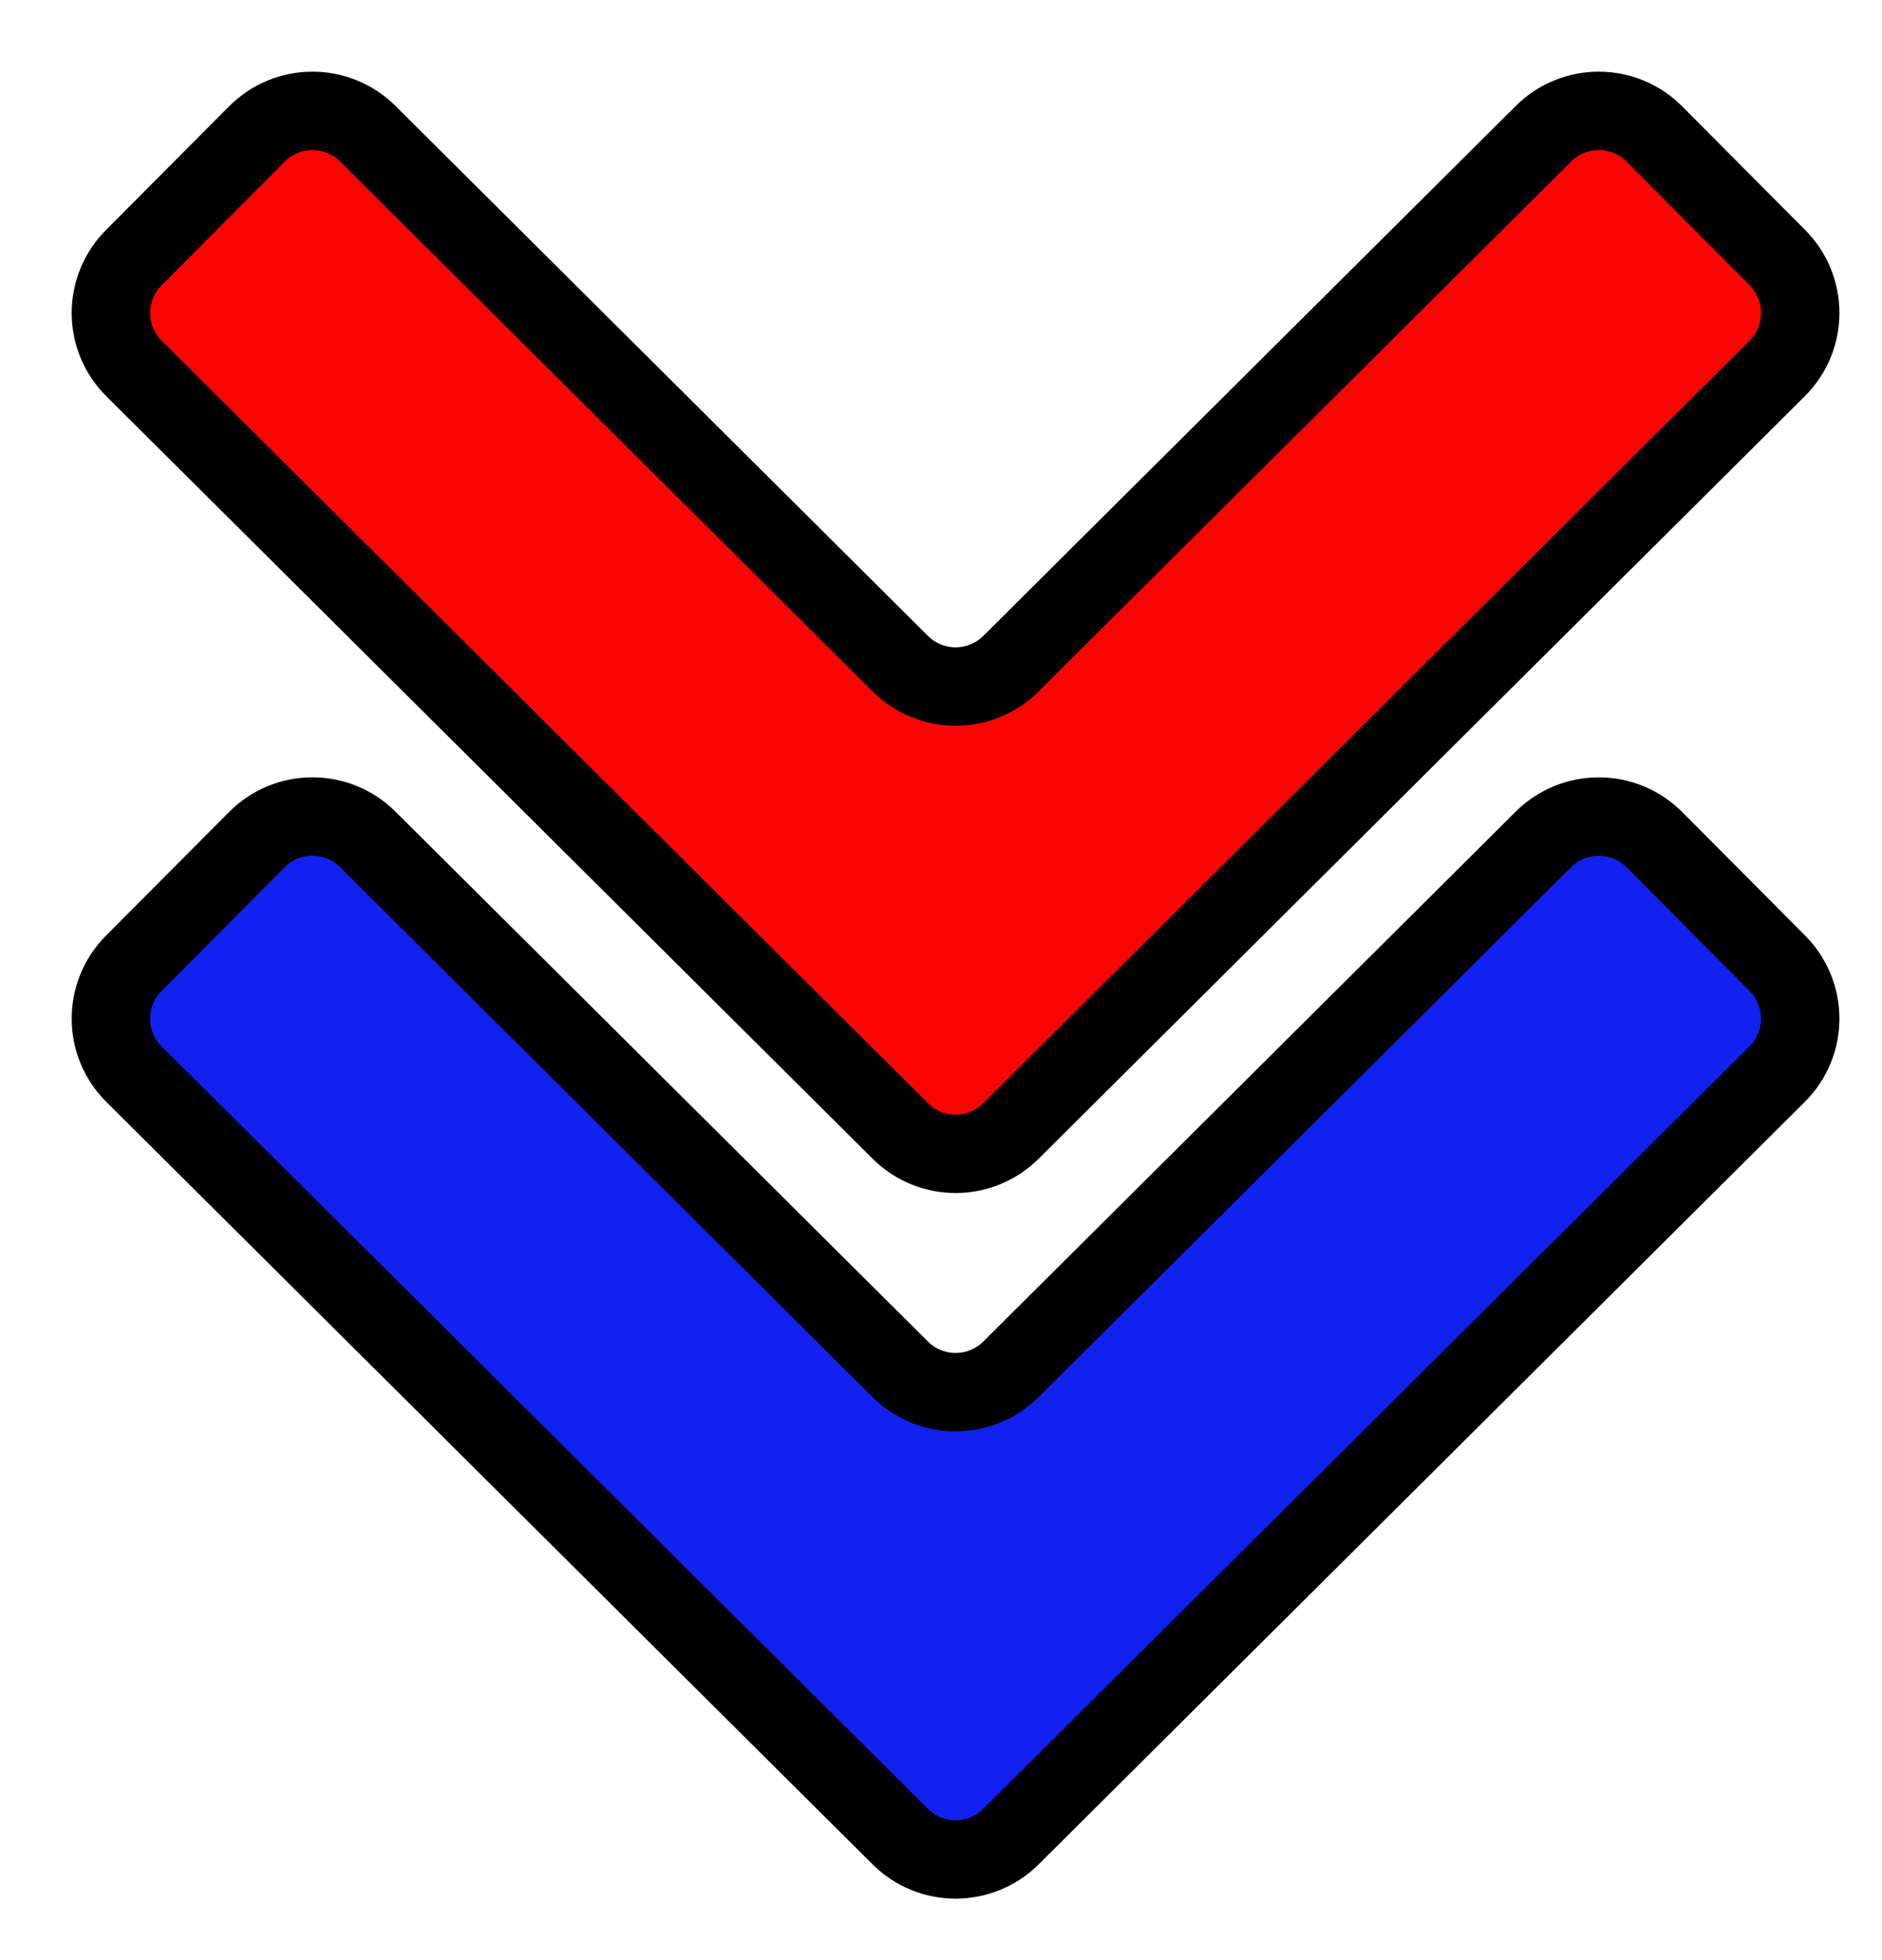 <svg width="24" height="25" viewBox="0 0 24 25" fill="none" xmlns="http://www.w3.org/2000/svg">
<g id="TO">
<g id="RedArrow">
<path d="M19.682 1.706C20.074 1.316 20.707 1.317 21.097 1.709L22.666 3.286C23.055 3.678 23.054 4.311 22.662 4.7L12.892 14.425C12.501 14.813 11.871 14.813 11.481 14.425L1.709 4.7C1.317 4.311 1.316 3.678 1.706 3.286L3.276 1.709C3.665 1.317 4.298 1.316 4.69 1.705L11.481 8.465C11.871 8.853 12.501 8.853 12.892 8.465L19.682 1.706Z" fill="#FB0404"/>
<path d="M19.682 1.706C20.074 1.316 20.707 1.317 21.097 1.709L22.666 3.286C23.055 3.678 23.054 4.311 22.662 4.7L12.892 14.425C12.501 14.813 11.871 14.813 11.481 14.425L1.709 4.7C1.317 4.311 1.316 3.678 1.706 3.286L3.276 1.709C3.665 1.317 4.298 1.316 4.69 1.705L11.481 8.465C11.871 8.853 12.501 8.853 12.892 8.465L19.682 1.706Z" fill="#FB0404"/>
<path d="M11.481 8.465L4.69 1.705C4.298 1.316 3.665 1.317 3.276 1.709L1.706 3.286C1.316 3.678 1.317 4.311 1.709 4.7L11.481 14.425C11.871 14.813 12.501 14.813 12.892 14.425L22.662 4.7C23.054 4.311 23.055 3.678 22.666 3.286L21.097 1.709C20.707 1.317 20.074 1.316 19.682 1.706L12.892 8.465C12.501 8.853 11.871 8.853 11.481 8.465Z" stroke="black"/>
</g>
<g id="BlueArrow">
<path d="M19.682 10.706C20.074 10.316 20.707 10.318 21.097 10.709L22.666 12.286C23.055 12.678 23.054 13.311 22.662 13.7L12.892 23.425C12.501 23.813 11.871 23.813 11.481 23.425L1.709 13.7C1.317 13.311 1.316 12.678 1.706 12.286L3.276 10.709C3.665 10.317 4.298 10.316 4.69 10.706L11.481 17.465C11.871 17.853 12.501 17.853 12.892 17.465L19.682 10.706Z" fill="#1121EF"/>
<path d="M19.682 10.706C20.074 10.316 20.707 10.318 21.097 10.709L22.666 12.286C23.055 12.678 23.054 13.311 22.662 13.7L12.892 23.425C12.501 23.813 11.871 23.813 11.481 23.425L1.709 13.7C1.317 13.311 1.316 12.678 1.706 12.286L3.276 10.709C3.665 10.317 4.298 10.316 4.69 10.706L11.481 17.465C11.871 17.853 12.501 17.853 12.892 17.465L19.682 10.706Z" fill="#1121EF"/>
<path d="M11.481 17.465L4.69 10.706C4.298 10.316 3.665 10.317 3.276 10.709L1.706 12.286C1.316 12.678 1.317 13.311 1.709 13.7L11.481 23.425C11.871 23.813 12.501 23.813 12.892 23.425L22.662 13.7C23.054 13.311 23.055 12.678 22.666 12.286L21.097 10.709C20.707 10.318 20.074 10.316 19.682 10.706L12.892 17.465C12.501 17.853 11.871 17.853 11.481 17.465Z" stroke="black"/>
</g>
</g>
</svg>
